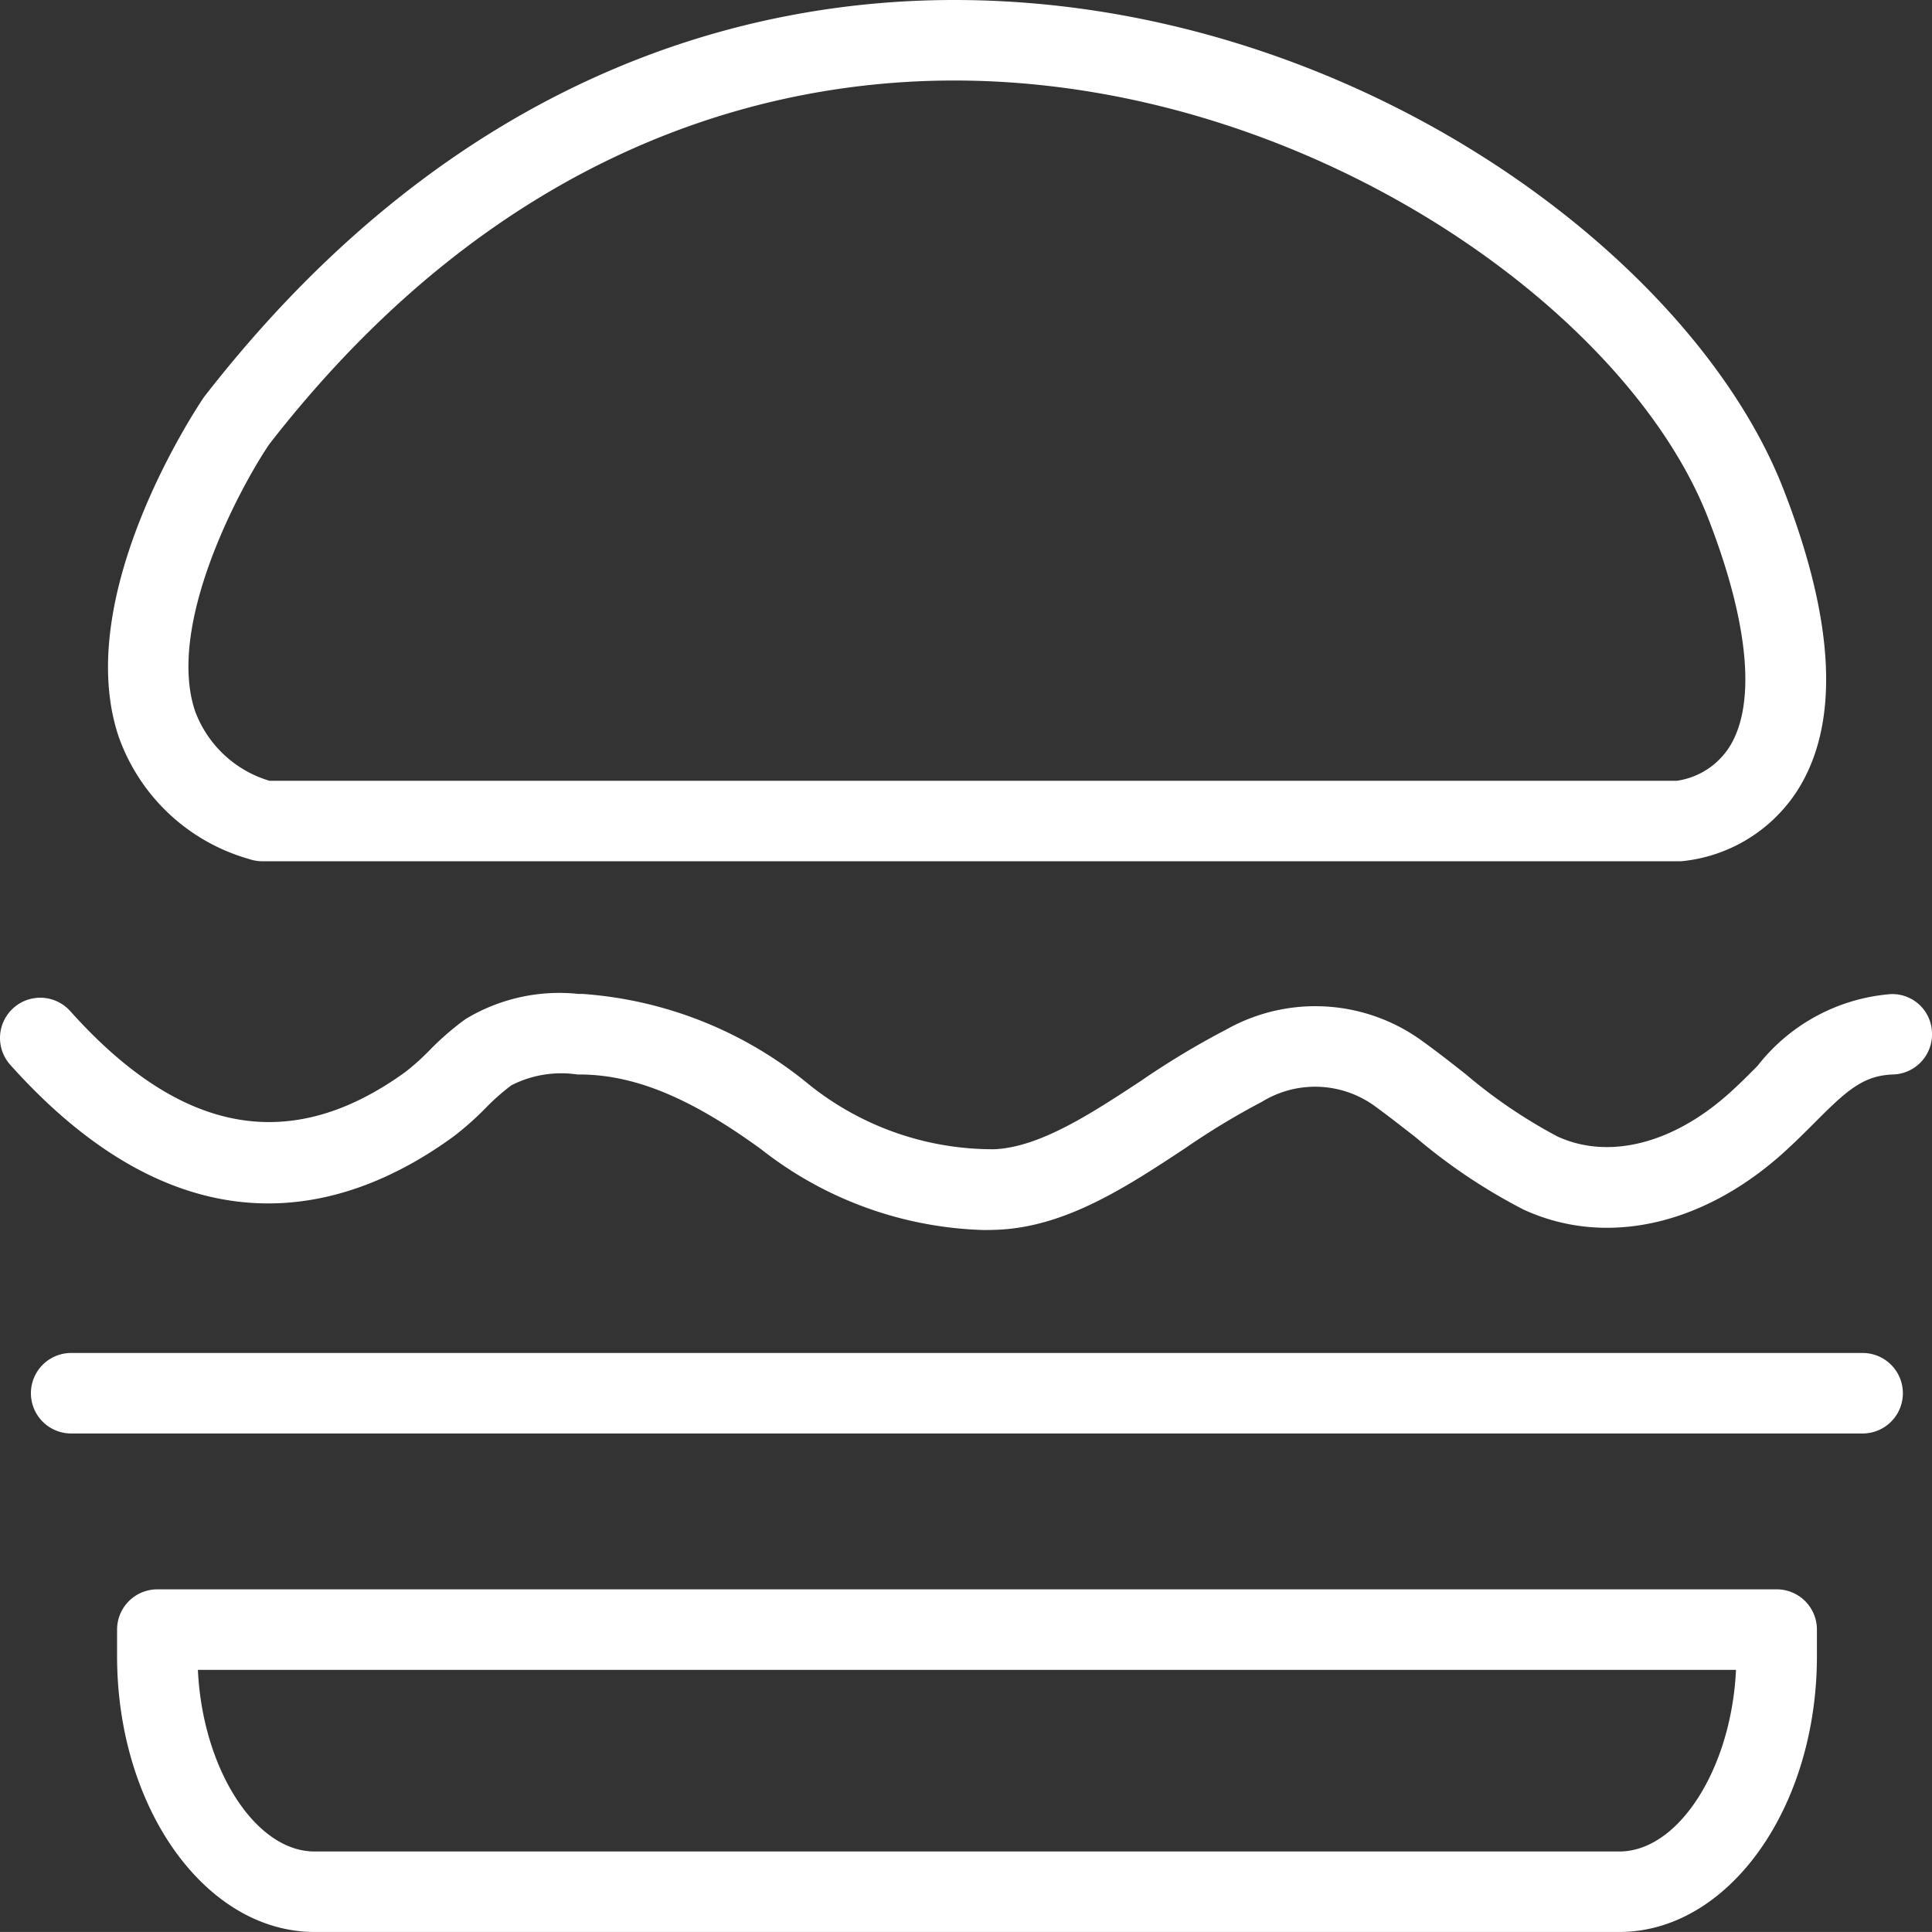 <svg xmlns="http://www.w3.org/2000/svg" width="55.001" height="55" viewBox="0 0 55.001 55"><rect x="0" y="0" width="55.001" height="55" fill="#333333" stroke="none"/><defs><style>.a{fill:#fff;}</style></defs><g transform="translate(0.001)"><path class="a" d="M47.4,24.519H7.077a1.159,1.159,0,0,1-.375-.063A5.538,5.538,0,0,1,2.979,20.95C1.641,16.909,5.263,11.525,5.418,11.3,12.679,1.95,21.035,0,26.773,0c11.22,0,20.984,7.22,23.6,13.909,1.487,3.812,1.618,6.711.39,8.617a4.43,4.43,0,0,1-3.3,1.993C47.442,24.517,47.421,24.519,47.4,24.519ZM7.278,22.227h40.07a2.134,2.134,0,0,0,1.5-.973c.763-1.224.544-3.537-.616-6.513C45.887,8.729,36.7,2.292,26.773,2.292c-5.226,0-12.852,1.8-19.5,10.355-.834,1.233-2.932,5.125-2.115,7.587A3.242,3.242,0,0,0,7.278,22.227Z" transform="translate(0.391)"/><path class="a" d="M45.675,49.241H8.531c-3.1,0-5.623-3.522-5.623-7.854v-.754a1.146,1.146,0,0,1,1.146-1.146h46.1A1.145,1.145,0,0,1,51.3,40.634v.754C51.3,45.719,48.776,49.241,45.675,49.241ZM5.209,41.78c.129,2.8,1.626,5.17,3.322,5.17H45.675c1.695,0,3.191-2.373,3.321-5.17Z" transform="translate(0.424 5.759)"/><path class="a" d="M28.016,31.416a10.736,10.736,0,0,1-6.339-2.292c-1.995-1.456-3.574-2.115-5.121-2.136l-.121,0a3.119,3.119,0,0,0-1.878.308,6.246,6.246,0,0,0-.733.647,8.438,8.438,0,0,1-.94.83C9.908,30.928,5.31,32.318.291,26.713A1.146,1.146,0,0,1,2,25.185c3.158,3.528,6.279,4.092,9.54,1.731a6.718,6.718,0,0,0,.684-.613,7.84,7.84,0,0,1,1.032-.895,5.169,5.169,0,0,1,3.221-.713l.116,0a11.387,11.387,0,0,1,6.435,2.577,8.359,8.359,0,0,0,5.282,1.844c1.3-.06,2.759-1.019,4.167-1.944a23.146,23.146,0,0,1,2.436-1.466,5.17,5.17,0,0,1,5.577.33c.407.293.815.612,1.225.935a14.592,14.592,0,0,0,2.621,1.781c1.438.663,3.246.222,4.839-1.184.313-.276.592-.557.857-.824A5.344,5.344,0,0,1,53.82,24.7,1.13,1.13,0,0,1,55,25.808a1.143,1.143,0,0,1-1.109,1.18c-.856.028-1.33.466-2.237,1.376-.3.3-.612.612-.964.924-2.3,2.028-5.031,2.6-7.318,1.546A16.167,16.167,0,0,1,40.3,28.776c-.386-.3-.768-.6-1.149-.878a2.891,2.891,0,0,0-3.227-.133,21.321,21.321,0,0,0-2.186,1.323c-1.666,1.1-3.389,2.231-5.322,2.319C28.283,31.412,28.149,31.416,28.016,31.416Z" transform="translate(0 3.601)"/><path class="a" d="M52.913,35.907h-51a1.146,1.146,0,0,1,0-2.292h51a1.146,1.146,0,1,1,0,2.292Z" transform="translate(0.112 4.902)"/></g></svg>